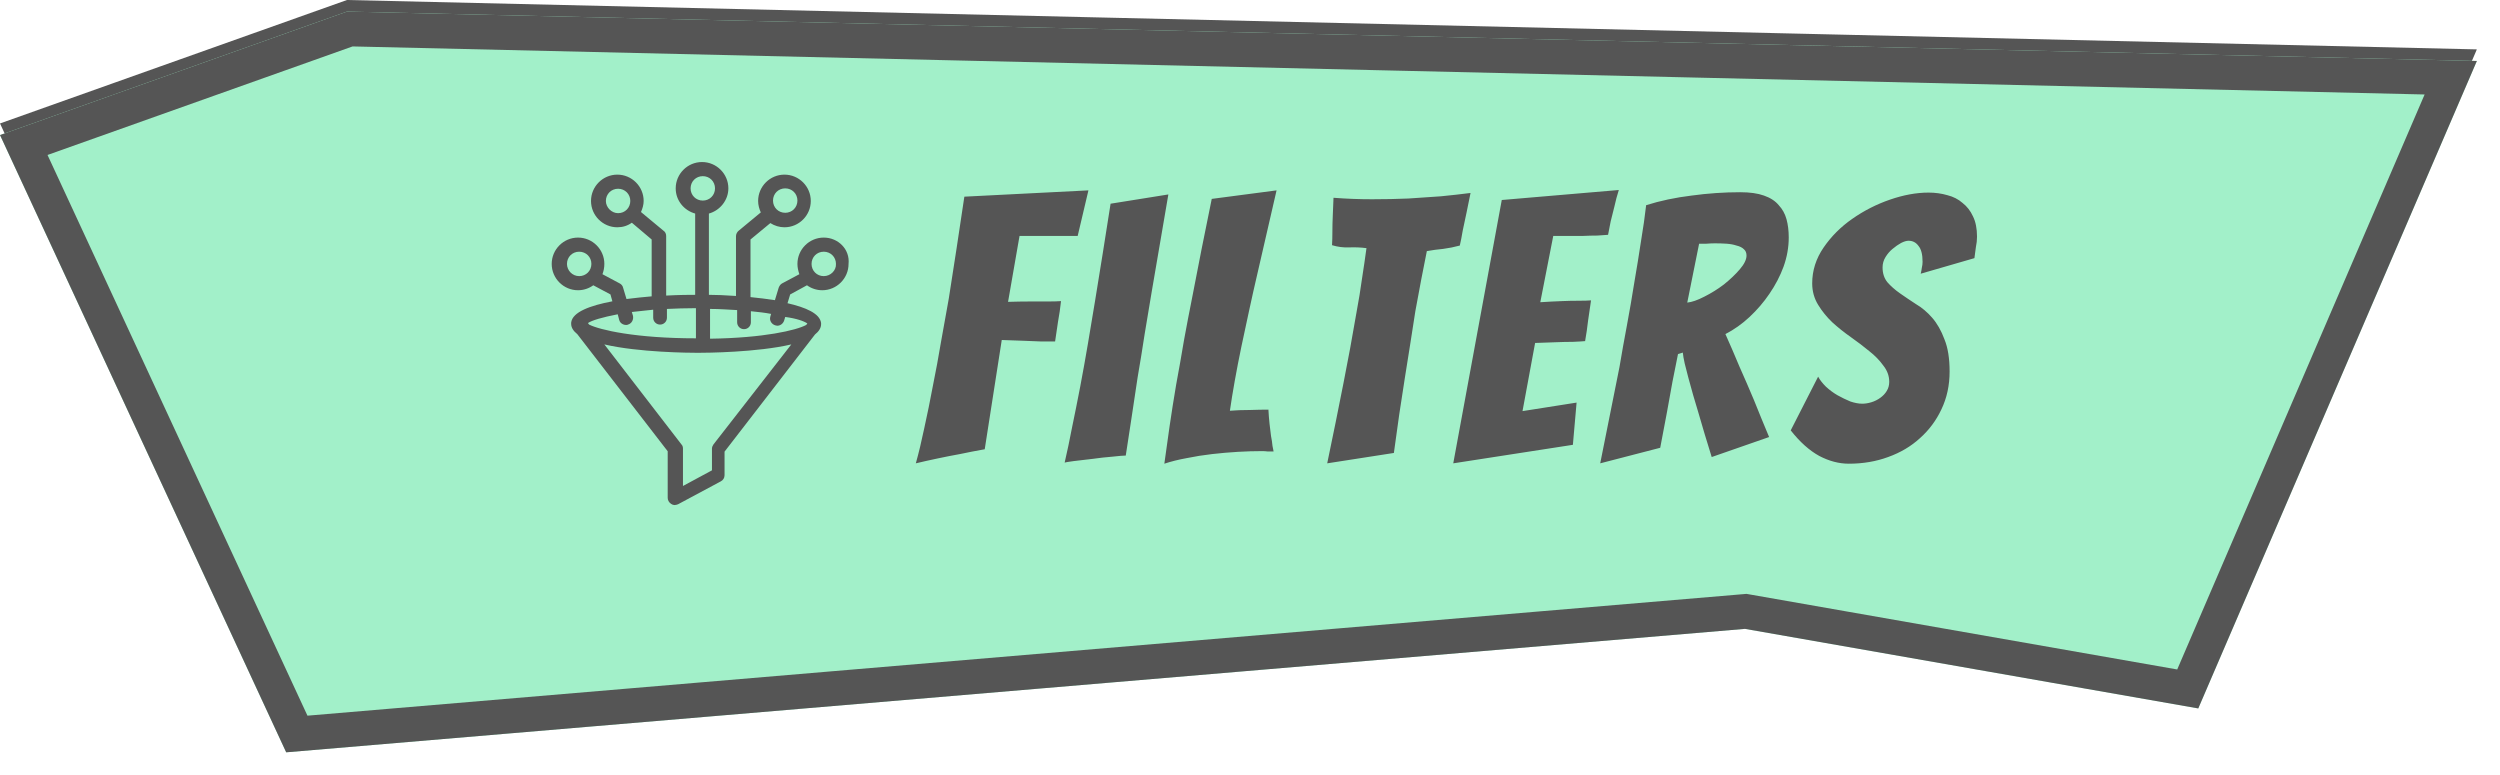 <svg width="216" height="67" viewBox="0 0 216 67" fill="none" xmlns="http://www.w3.org/2000/svg">
<g clip-path="url(#clip0)">
<path d="M151.022 51.856L150.83 51.822L150.636 51.839L25.645 62.417L2.053 11.528L30.22 1.506L211.744 5.715L189.021 58.525L151.022 51.856Z" stroke="#555555" stroke-width="3"/>
<g filter="url(#filter0_d)">
<path d="M0 10.667L29.977 0L214 4.267L189.93 60.207L150.763 53.333L24.726 64L0 10.667Z" fill="#A2F0C9"/>
<path d="M151.022 51.856L150.83 51.822L150.636 51.839L25.645 62.417L2.053 11.528L30.22 1.506L211.744 5.715L189.021 58.525L151.022 51.856Z" stroke="#555555" stroke-width="3"/>
</g>
<path d="M82.936 39.232C82.339 39.339 81.688 39.467 80.984 39.616C80.28 39.765 79.661 39.904 79.128 40.032C79.384 39.115 79.629 38.091 79.864 36.96C80.12 35.808 80.365 34.603 80.6 33.344C80.856 32.085 81.091 30.816 81.304 29.536C81.539 28.235 81.763 26.987 81.976 25.792C82.424 22.955 82.872 20.021 83.32 16.992L94.04 16.448L93.112 20.384H88.088L87.096 26.08C87.757 26.059 88.387 26.048 88.984 26.048C89.475 26.048 89.976 26.048 90.488 26.048C91 26.048 91.395 26.037 91.672 26.016C91.608 26.613 91.523 27.2 91.416 27.776C91.331 28.352 91.245 28.928 91.16 29.504C90.883 29.504 90.488 29.504 89.976 29.504C89.464 29.483 88.931 29.461 88.376 29.44C87.843 29.419 87.235 29.397 86.552 29.376L85.08 38.816C84.355 38.944 83.64 39.083 82.936 39.232ZM97.266 39.36C97.074 39.36 96.69 39.392 96.114 39.456C95.56 39.499 94.984 39.563 94.386 39.648C93.789 39.712 93.245 39.776 92.754 39.84C92.285 39.904 92.029 39.947 91.986 39.968C92.2 39.051 92.413 38.037 92.626 36.928C92.861 35.797 93.096 34.624 93.33 33.408C93.565 32.171 93.789 30.923 94.002 29.664C94.216 28.405 94.418 27.189 94.61 26.016C95.058 23.285 95.506 20.48 95.954 17.6L100.946 16.8C100.456 19.659 99.976 22.464 99.506 25.216C99.314 26.389 99.112 27.605 98.898 28.864C98.706 30.123 98.504 31.371 98.29 32.608C98.098 33.845 97.917 35.051 97.746 36.224C97.576 37.376 97.416 38.421 97.266 39.36ZM109.047 38.976C108.386 38.976 107.682 38.997 106.935 39.04C106.21 39.083 105.474 39.147 104.727 39.232C103.98 39.317 103.244 39.435 102.519 39.584C101.815 39.712 101.175 39.872 100.599 40.064C100.727 39.104 100.876 38.037 101.047 36.864C101.218 35.691 101.41 34.475 101.623 33.216C101.858 31.957 102.082 30.688 102.295 29.408C102.53 28.128 102.764 26.901 102.999 25.728C103.532 22.933 104.098 20.085 104.695 17.184L110.295 16.448C109.719 18.923 109.164 21.333 108.631 23.68C108.396 24.683 108.162 25.728 107.927 26.816C107.692 27.883 107.468 28.928 107.255 29.952C107.042 30.976 106.85 31.968 106.679 32.928C106.508 33.888 106.37 34.741 106.263 35.488C106.796 35.445 107.362 35.424 107.959 35.424C108.578 35.403 109.122 35.392 109.591 35.392C109.612 35.797 109.644 36.203 109.687 36.608C109.73 36.992 109.772 37.344 109.815 37.664C109.879 37.984 109.922 38.272 109.943 38.528C109.986 38.763 110.018 38.923 110.039 39.008C109.868 39.008 109.698 39.008 109.527 39.008C109.378 38.987 109.218 38.976 109.047 38.976ZM114.671 40.032C115.162 37.685 115.631 35.371 116.079 33.088C116.271 32.128 116.463 31.125 116.655 30.08C116.847 29.035 117.029 28.011 117.199 27.008C117.391 25.984 117.551 25.003 117.679 24.064C117.829 23.104 117.957 22.229 118.063 21.44C117.573 21.376 117.071 21.355 116.559 21.376C116.069 21.397 115.578 21.333 115.087 21.184C115.109 20.843 115.119 20.448 115.119 20C115.119 19.552 115.13 19.104 115.151 18.656C115.173 18.165 115.194 17.643 115.215 17.088C115.77 17.131 116.325 17.163 116.879 17.184C117.434 17.205 117.989 17.216 118.543 17.216C119.631 17.216 120.677 17.195 121.679 17.152C122.703 17.088 123.642 17.024 124.495 16.96C125.37 16.875 126.223 16.779 127.055 16.672L126.703 18.4C126.597 18.891 126.49 19.392 126.383 19.904C126.298 20.416 126.213 20.853 126.127 21.216C125.658 21.344 125.178 21.44 124.687 21.504C124.218 21.547 123.749 21.611 123.279 21.696C123.13 22.421 122.97 23.232 122.799 24.128C122.629 25.003 122.458 25.92 122.287 26.88C122.138 27.819 121.989 28.779 121.839 29.76C121.69 30.741 121.541 31.68 121.391 32.576C121.05 34.688 120.73 36.875 120.431 39.136L114.671 40.032ZM125.561 40.032L129.753 17.28L139.865 16.416C139.716 16.885 139.588 17.365 139.481 17.856C139.374 18.261 139.268 18.688 139.161 19.136C139.076 19.563 139.001 19.947 138.937 20.288C138.724 20.309 138.414 20.331 138.009 20.352C137.625 20.352 137.209 20.363 136.761 20.384C136.313 20.384 135.854 20.384 135.385 20.384C134.937 20.384 134.542 20.384 134.201 20.384L133.081 26.112C133.742 26.069 134.361 26.037 134.937 26.016C135.406 25.995 135.886 25.984 136.377 25.984C136.868 25.984 137.23 25.973 137.465 25.952C137.38 26.549 137.294 27.136 137.209 27.712C137.145 28.288 137.06 28.875 136.953 29.472C136.74 29.493 136.388 29.515 135.897 29.536C135.428 29.536 134.948 29.547 134.457 29.568C133.902 29.589 133.294 29.611 132.633 29.632L131.545 35.52L136.217 34.784L135.897 38.432L125.561 40.032ZM138.259 40.032C138.835 37.195 139.39 34.421 139.923 31.712C140.115 30.56 140.329 29.365 140.563 28.128C140.798 26.869 141.011 25.632 141.203 24.416C141.417 23.179 141.609 21.995 141.779 20.864C141.971 19.712 142.121 18.667 142.227 17.728C143.443 17.344 144.755 17.067 146.163 16.896C147.571 16.704 148.969 16.608 150.355 16.608C151.187 16.608 151.87 16.704 152.403 16.896C152.958 17.088 153.385 17.365 153.683 17.728C154.003 18.069 154.227 18.475 154.355 18.944C154.483 19.413 154.547 19.936 154.547 20.512C154.547 21.365 154.398 22.208 154.099 23.04C153.801 23.851 153.395 24.629 152.883 25.376C152.393 26.101 151.817 26.773 151.155 27.392C150.515 27.989 149.822 28.48 149.075 28.864C149.459 29.717 149.865 30.656 150.291 31.68C150.739 32.683 151.155 33.643 151.539 34.56C151.966 35.627 152.403 36.693 152.851 37.76L147.891 39.488C147.465 38.123 147.081 36.843 146.739 35.648C146.59 35.157 146.441 34.656 146.291 34.144C146.142 33.611 146.003 33.109 145.875 32.64C145.747 32.171 145.641 31.755 145.555 31.392C145.47 31.008 145.417 30.699 145.395 30.464L144.979 30.592C144.851 31.275 144.691 32.075 144.499 32.992C144.329 33.909 144.169 34.795 144.019 35.648C143.827 36.651 143.635 37.664 143.443 38.688L138.259 40.032ZM145.779 26.144C146.185 26.101 146.675 25.931 147.251 25.632C147.849 25.333 148.414 24.981 148.947 24.576C149.481 24.149 149.939 23.712 150.323 23.264C150.707 22.816 150.899 22.421 150.899 22.08C150.899 21.845 150.825 21.664 150.675 21.536C150.526 21.387 150.313 21.28 150.035 21.216C149.779 21.131 149.491 21.077 149.171 21.056C148.851 21.035 148.521 21.024 148.179 21.024C147.945 21.024 147.699 21.035 147.443 21.056C147.209 21.056 146.995 21.056 146.803 21.056L145.779 26.144ZM168.446 32.096C168.446 33.291 168.211 34.379 167.742 35.36C167.294 36.32 166.675 37.152 165.886 37.856C165.118 38.56 164.201 39.104 163.134 39.488C162.089 39.872 160.958 40.064 159.742 40.064C158.889 40.064 158.035 39.84 157.182 39.392C156.329 38.923 155.507 38.187 154.718 37.184L157.086 32.544C157.235 32.821 157.459 33.109 157.758 33.408C158.057 33.685 158.387 33.931 158.75 34.144C159.134 34.357 159.507 34.539 159.87 34.688C160.254 34.816 160.595 34.88 160.894 34.88C161.15 34.88 161.417 34.837 161.694 34.752C161.971 34.667 162.227 34.539 162.462 34.368C162.697 34.197 162.878 34.005 163.006 33.792C163.155 33.557 163.23 33.291 163.23 32.992C163.23 32.48 163.059 32.011 162.718 31.584C162.398 31.136 161.993 30.72 161.502 30.336C161.011 29.931 160.478 29.525 159.902 29.12C159.326 28.715 158.793 28.288 158.302 27.84C157.833 27.392 157.427 26.891 157.086 26.336C156.745 25.781 156.574 25.163 156.574 24.48C156.574 23.371 156.905 22.336 157.566 21.376C158.227 20.416 159.049 19.595 160.03 18.912C161.033 18.208 162.121 17.653 163.294 17.248C164.467 16.843 165.577 16.64 166.622 16.64C167.198 16.64 167.742 16.715 168.254 16.864C168.766 16.992 169.203 17.216 169.566 17.536C169.95 17.835 170.249 18.219 170.462 18.688C170.697 19.157 170.814 19.744 170.814 20.448C170.814 20.747 170.782 21.045 170.718 21.344C170.675 21.643 170.633 21.963 170.59 22.304L165.95 23.648C165.993 23.477 166.025 23.307 166.046 23.136C166.089 22.965 166.11 22.795 166.11 22.624C166.11 21.984 165.993 21.525 165.758 21.248C165.545 20.949 165.257 20.8 164.894 20.8C164.723 20.8 164.51 20.864 164.254 20.992C164.019 21.12 163.774 21.291 163.518 21.504C163.283 21.696 163.081 21.931 162.91 22.208C162.739 22.485 162.654 22.784 162.654 23.104C162.654 23.616 162.793 24.043 163.07 24.384C163.369 24.725 163.731 25.045 164.158 25.344C164.585 25.643 165.043 25.952 165.534 26.272C166.046 26.571 166.515 26.965 166.942 27.456C167.369 27.947 167.721 28.565 167.998 29.312C168.297 30.037 168.446 30.965 168.446 32.096Z" fill="#555555"/>
<path d="M71.172 20.527C69.92 20.527 68.898 21.549 68.898 22.802C68.898 23.099 68.964 23.396 69.063 23.692L67.579 24.483C67.447 24.549 67.348 24.681 67.282 24.846L66.953 25.934C66.26 25.835 65.568 25.736 64.843 25.67V20.692L66.557 19.275C66.92 19.506 67.348 19.637 67.777 19.637C69.03 19.637 70.052 18.615 70.052 17.363C70.052 16.11 69.03 15.088 67.777 15.088C66.524 15.088 65.502 16.11 65.502 17.363C65.502 17.725 65.601 18.055 65.733 18.352L63.821 19.934C63.689 20.033 63.59 20.231 63.59 20.396V25.571C62.667 25.506 61.843 25.473 61.249 25.473V18.451C62.206 18.187 62.931 17.297 62.931 16.275C62.931 15.022 61.909 14 60.656 14C59.403 14 58.381 15.022 58.381 16.275C58.381 17.33 59.107 18.187 60.063 18.451V25.473C59.634 25.473 58.711 25.473 57.557 25.538V20.396C57.557 20.231 57.491 20.033 57.326 19.934L55.381 18.319C55.513 18.022 55.612 17.692 55.612 17.363C55.612 16.11 54.59 15.088 53.337 15.088C52.085 15.088 51.063 16.11 51.063 17.363C51.063 18.615 52.085 19.637 53.337 19.637C53.799 19.637 54.227 19.506 54.59 19.242L56.304 20.692V25.604C55.612 25.67 54.854 25.736 54.129 25.835L53.832 24.846C53.799 24.681 53.667 24.549 53.535 24.483L52.052 23.692C52.151 23.429 52.216 23.132 52.216 22.802C52.216 21.549 51.194 20.527 49.942 20.527C48.689 20.527 47.667 21.549 47.667 22.802C47.667 24.055 48.689 25.077 49.942 25.077C50.436 25.077 50.898 24.912 51.26 24.648L52.744 25.44L52.909 26.033C50.997 26.396 49.447 26.956 49.348 27.879V27.912C49.348 27.945 49.348 27.945 49.348 27.978C49.348 28.308 49.546 28.604 49.876 28.868L57.689 38.989V43.011C57.689 43.209 57.788 43.407 57.986 43.538C58.085 43.604 58.184 43.637 58.282 43.637C58.381 43.637 58.48 43.604 58.579 43.571L62.271 41.593C62.469 41.495 62.601 41.297 62.601 41.066V39.022L70.414 28.901C70.744 28.637 70.942 28.341 70.942 28.011C70.942 27.978 70.942 27.978 70.942 27.945C70.942 27.912 70.942 27.912 70.942 27.912C70.843 27.088 69.623 26.56 68.041 26.198L68.271 25.44L69.722 24.648C70.085 24.912 70.546 25.077 71.041 25.077C72.293 25.077 73.315 24.055 73.315 22.802C73.447 21.549 72.425 20.527 71.172 20.527ZM67.843 16.275C68.436 16.275 68.898 16.736 68.898 17.33C68.898 17.923 68.436 18.385 67.843 18.385C67.249 18.385 66.788 17.923 66.788 17.33C66.788 16.736 67.249 16.275 67.843 16.275ZM52.348 17.363C52.348 16.769 52.81 16.308 53.403 16.308C53.997 16.308 54.458 16.769 54.458 17.363C54.458 17.956 53.997 18.418 53.403 18.418C52.843 18.418 52.348 17.923 52.348 17.363ZM48.986 22.802C48.986 22.209 49.447 21.747 50.041 21.747C50.634 21.747 51.096 22.209 51.096 22.802C51.096 23.396 50.634 23.857 50.041 23.857C49.447 23.857 48.986 23.363 48.986 22.802ZM59.667 16.275C59.667 15.681 60.129 15.22 60.722 15.22C61.315 15.22 61.777 15.681 61.777 16.275C61.777 16.868 61.315 17.33 60.722 17.33C60.129 17.33 59.667 16.868 59.667 16.275ZM53.502 27.648C53.568 27.912 53.832 28.077 54.096 28.077C54.161 28.077 54.194 28.077 54.26 28.044C54.59 27.945 54.755 27.615 54.689 27.286L54.59 26.956C55.151 26.89 55.744 26.824 56.436 26.758V27.451C56.436 27.78 56.7 28.044 57.03 28.044C57.359 28.044 57.623 27.78 57.623 27.451V26.692C58.381 26.659 59.238 26.626 60.129 26.626V29.231C54.92 29.231 51.821 28.506 50.898 28.044L50.799 27.912C51.129 27.681 52.019 27.418 53.37 27.154L53.502 27.648ZM61.645 38.396C61.579 38.495 61.513 38.626 61.513 38.758V40.637L59.008 41.989V38.758C59.008 38.626 58.975 38.495 58.876 38.396L52.216 29.758C55.184 30.451 59.568 30.483 60.293 30.483C61.019 30.483 65.403 30.451 68.37 29.758L61.645 38.396ZM69.755 27.945L69.656 28.077C68.799 28.538 65.997 29.198 61.348 29.264V26.692C62.206 26.692 62.964 26.758 63.689 26.791V27.846C63.689 28.176 63.953 28.44 64.282 28.44C64.612 28.44 64.876 28.176 64.876 27.846V26.89C65.535 26.956 66.129 27.022 66.623 27.121L66.557 27.352C66.458 27.681 66.656 28.011 66.986 28.11C67.052 28.11 67.085 28.143 67.15 28.143C67.414 28.143 67.645 27.978 67.744 27.714L67.843 27.385C68.832 27.517 69.458 27.747 69.755 27.945ZM71.172 23.857C70.579 23.857 70.118 23.396 70.118 22.802C70.118 22.209 70.579 21.747 71.172 21.747C71.766 21.747 72.227 22.209 72.227 22.802C72.26 23.363 71.766 23.857 71.172 23.857Z" fill="#555555"/>
</g>
<defs>
<filter id="filter0_d" x="-2" y="-1" width="218" height="68" filterUnits="userSpaceOnUse" color-interpolation-filters="sRGB">
<feFlood flood-opacity="0" result="BackgroundImageFix"/>
<feColorMatrix in="SourceAlpha" type="matrix" values="0 0 0 0 0 0 0 0 0 0 0 0 0 0 0 0 0 0 127 0"/>
<feOffset dy="1"/>
<feGaussianBlur stdDeviation="1"/>
<feColorMatrix type="matrix" values="0 0 0 0 0 0 0 0 0 0 0 0 0 0 0 0 0 0 0.25 0"/>
<feBlend mode="normal" in2="BackgroundImageFix" result="effect1_dropShadow"/>
<feBlend mode="normal" in="SourceGraphic" in2="effect1_dropShadow" result="shape"/>
</filter>
<clipPath id="clip0">
<rect width="216" height="67" fill="white"/>
</clipPath>
</defs>
</svg>
